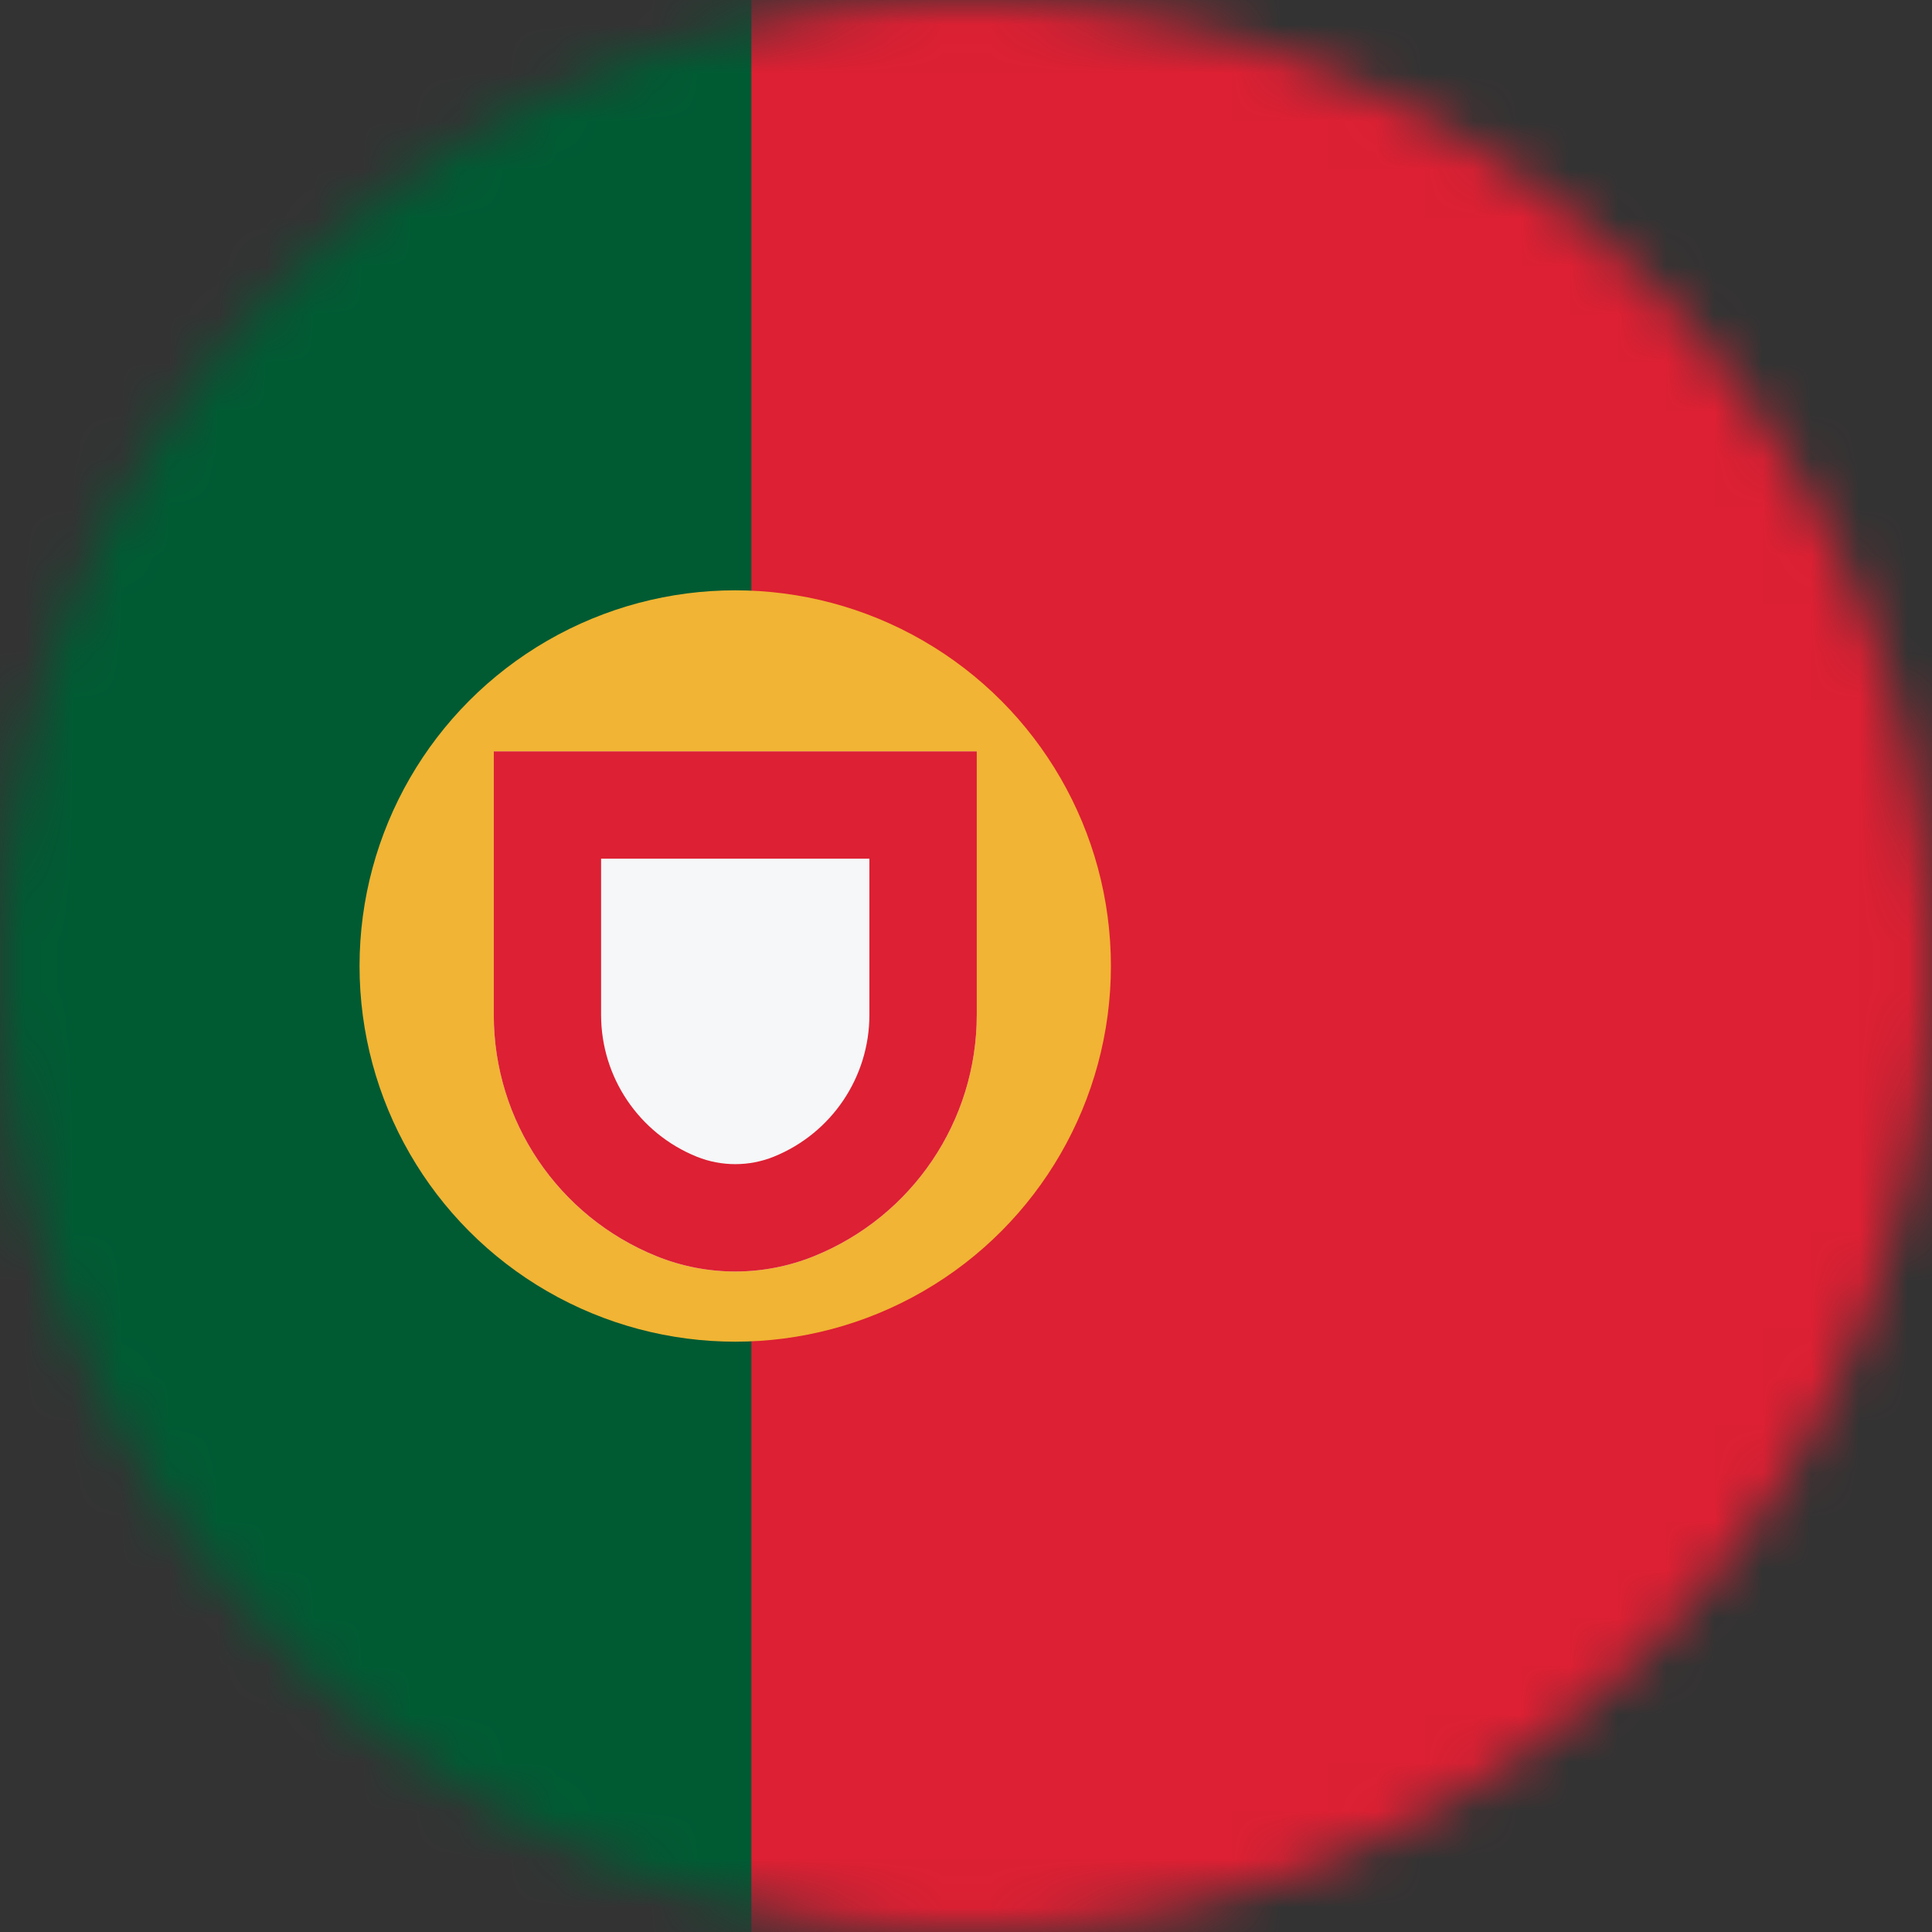 <svg width="40" height="40" viewBox="0 0 40 40" fill="none" xmlns="http://www.w3.org/2000/svg">
<rect x="0" y="0" width="40" height="40" fill="#333333" stroke="none"/>
<mask id="mask0_5781_36536" style="mask-type:alpha" maskUnits="userSpaceOnUse" x="0" y="0" width="40" height="40">
<circle cx="20" cy="20" r="20" fill="#D9D9D9"/>
</mask>
<g mask="url(#mask0_5781_36536)">
<rect width="15.556" height="40" fill="#005B33"/>
<rect x="15.556" width="24.444" height="40" fill="#DD2033"/>
<ellipse cx="15.222" cy="20" rx="7.778" ry="7.778" fill="#F1B434"/>
<path fill-rule="evenodd" clip-rule="evenodd" d="M10.223 15.556V21.012C10.223 23.209 11.556 25.185 13.592 26.008C14.638 26.431 15.807 26.431 16.853 26.008C18.89 25.185 20.223 23.209 20.223 21.012V15.556H10.223Z" fill="#F5F7F8"/>
<path fill-rule="evenodd" clip-rule="evenodd" d="M18 17.778H12.445V21.012C12.445 22.303 13.228 23.464 14.425 23.948C14.937 24.154 15.509 24.154 16.02 23.948C17.217 23.464 18 22.303 18 21.012V17.778ZM10.223 15.556V21.012C10.223 23.209 11.556 25.185 13.592 26.008C14.638 26.431 15.807 26.431 16.853 26.008C18.89 25.185 20.223 23.209 20.223 21.012V15.556H10.223Z" fill="#DD2033"/>
</g>
</svg>
